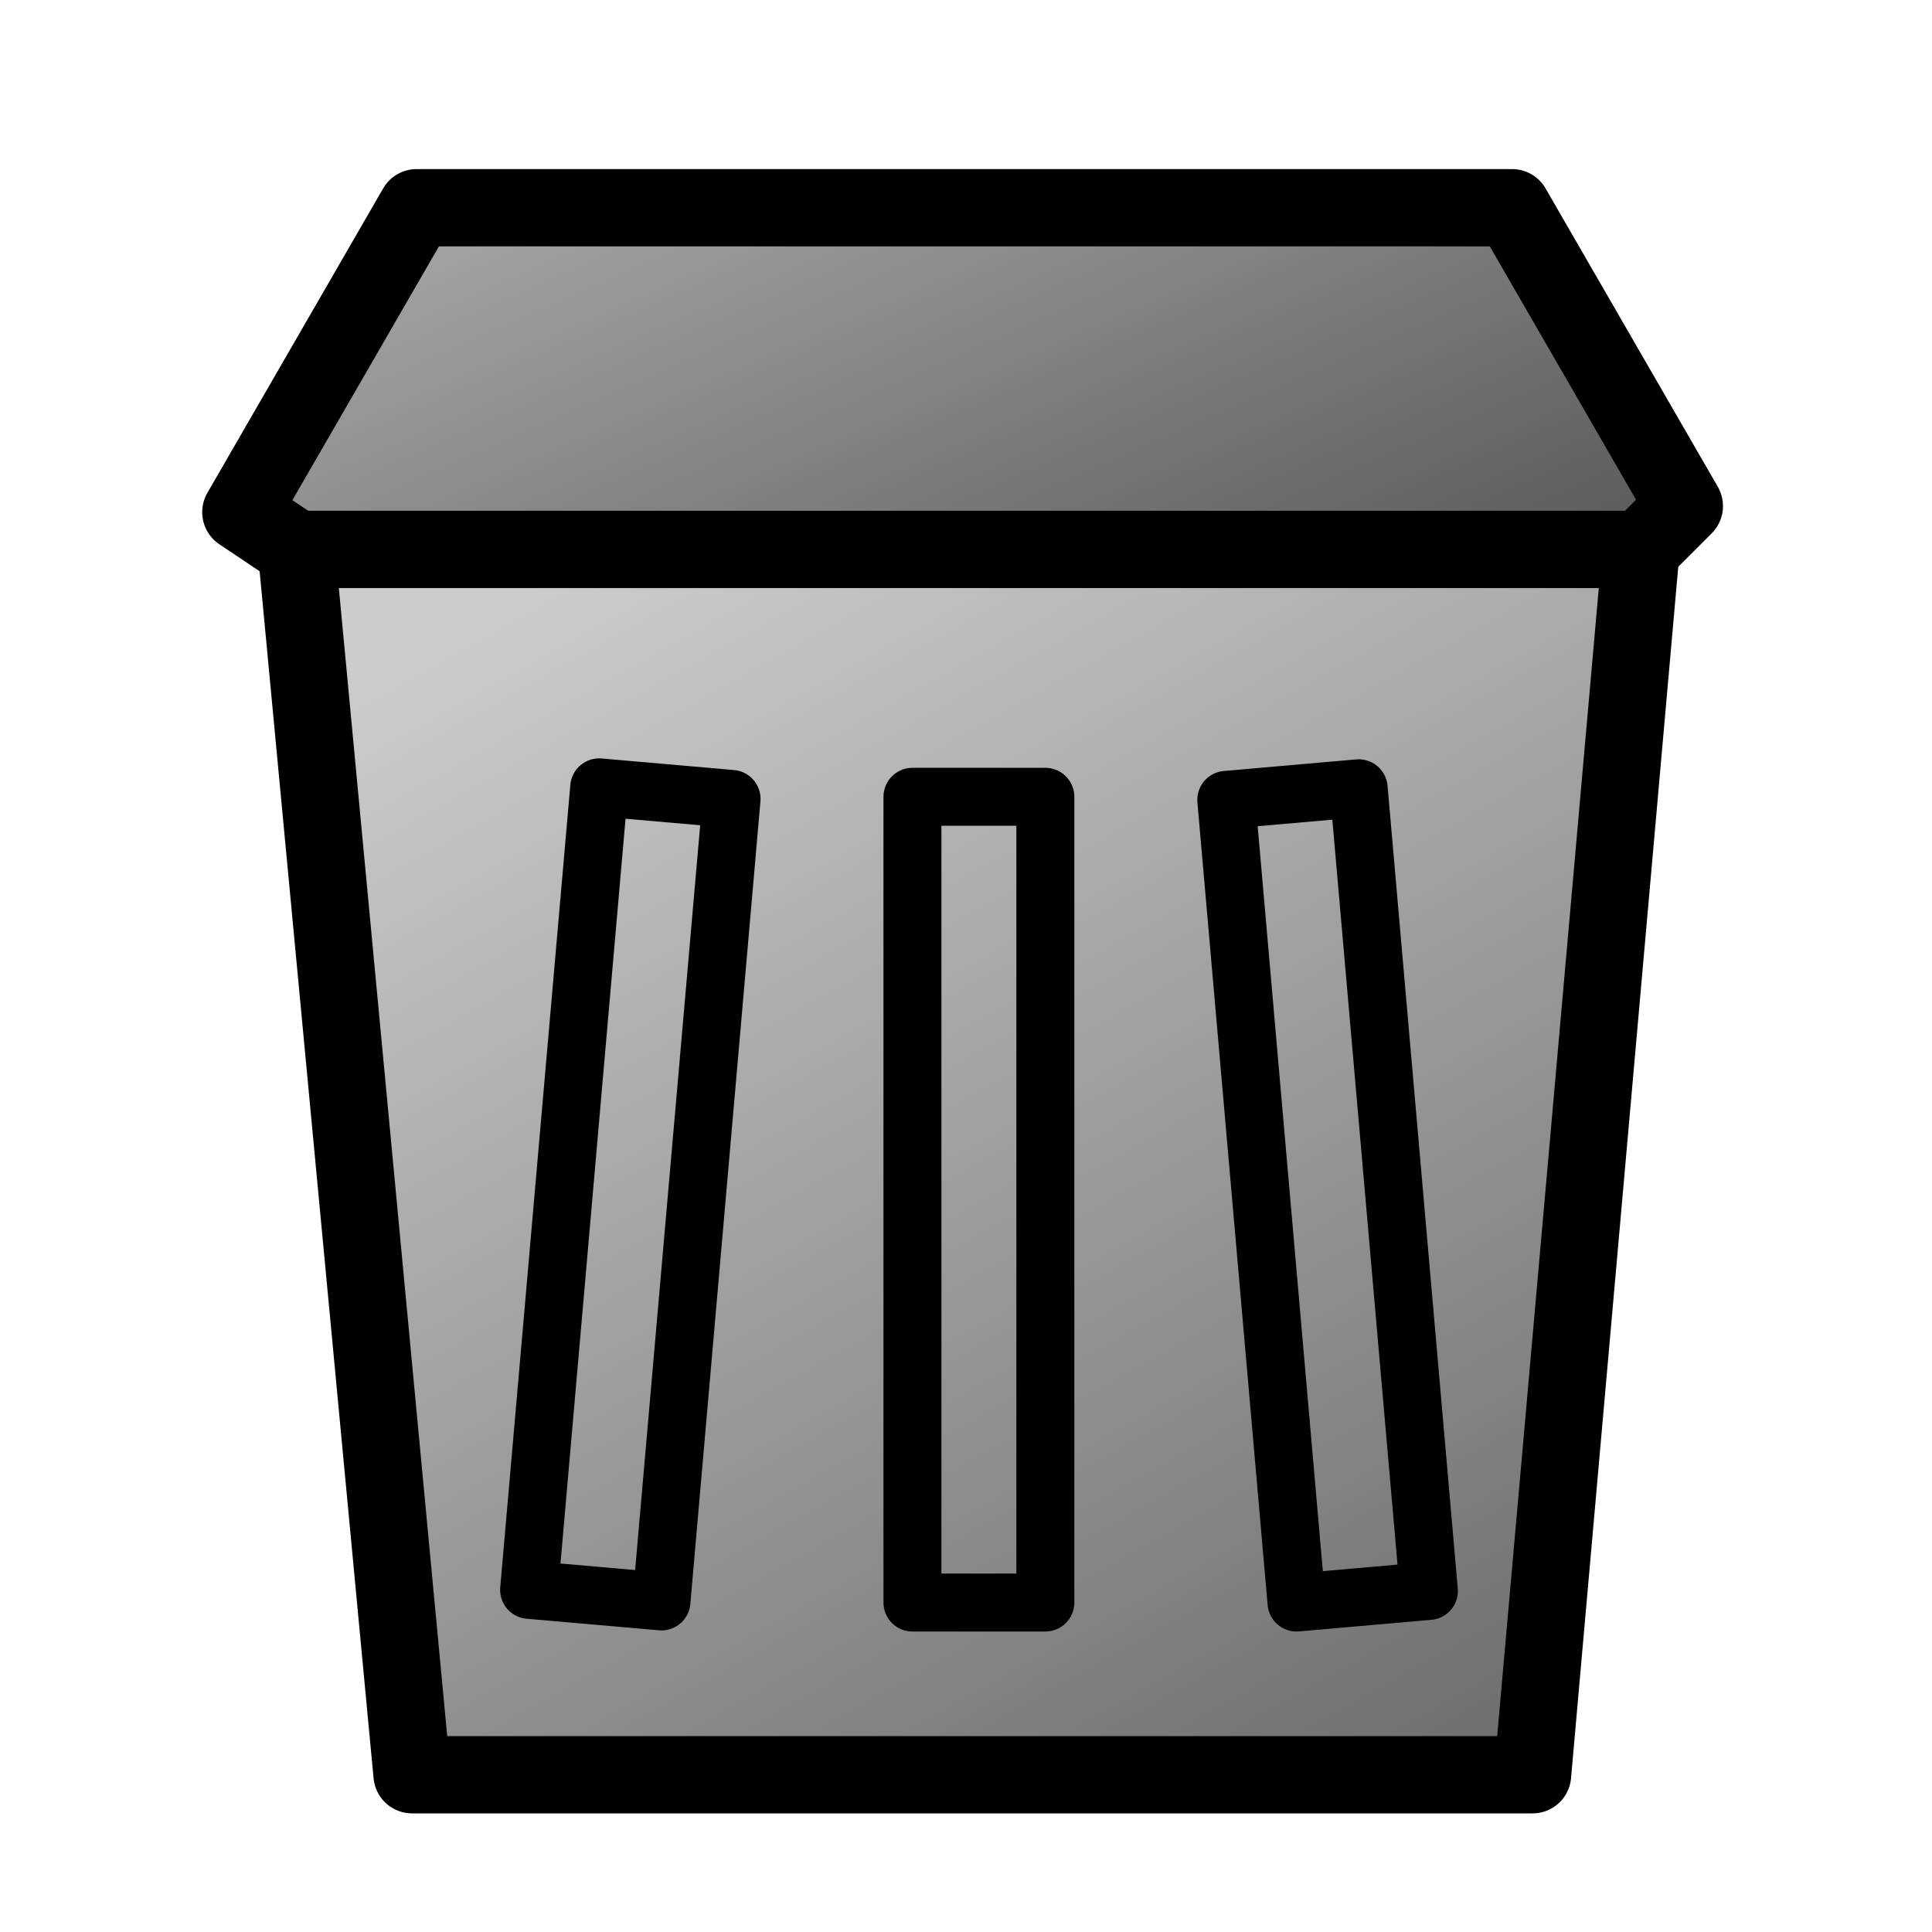 <?xml version="1.0" encoding="UTF-8" standalone="no"?>
<svg
   xmlns:dc="http://purl.org/dc/elements/1.1/"
   xmlns:cc="http://creativecommons.org/ns#"
   xmlns:rdf="http://www.w3.org/1999/02/22-rdf-syntax-ns#"
   xmlns:svg="http://www.w3.org/2000/svg"
   xmlns="http://www.w3.org/2000/svg"
   xmlns:xlink="http://www.w3.org/1999/xlink"
   xmlns:sodipodi="http://sodipodi.sourceforge.net/DTD/sodipodi-0.dtd"
   xmlns:inkscape="http://www.inkscape.org/namespaces/inkscape"
   width="100mm"
   height="100mm"
   viewBox="0 0 100 100"
   version="1.1"
   id="svg8"
   inkscape:export-xdpi="65.024002"
   inkscape:export-ydpi="65.024002"
   inkscape:version="1.0.1 (3bc2e813f5, 2020-09-07)"
   sodipodi:docname="delete.inkscape.svg">
  <defs
     id="defs2">
    <linearGradient
       inkscape:collect="always"
       id="linearGradient984">
      <stop
         style="stop-color:#cccccc;stop-opacity:1"
         offset="0"
         id="stop980" />
      <stop
         style="stop-color:#4f4f4f;stop-opacity:1"
         offset="1"
         id="stop982" />
    </linearGradient>
    <linearGradient
       inkscape:collect="always"
       id="linearGradient962">
      <stop
         style="stop-color:#a6a6a6;stop-opacity:1"
         offset="0"
         id="stop958" />
      <stop
         style="stop-color:#4f4f4f;stop-opacity:1"
         offset="1"
         id="stop960" />
    </linearGradient>
    <linearGradient
       inkscape:collect="always"
       xlink:href="#linearGradient962"
       id="linearGradient964"
       x1="82.542"
       y1="141.278"
       x2="101.608"
       y2="184.612"
       gradientUnits="userSpaceOnUse" />
    <linearGradient
       inkscape:collect="always"
       xlink:href="#linearGradient984"
       id="linearGradient978"
       x1="86.226"
       y1="161.967"
       x2="136.672"
       y2="251.794"
       gradientUnits="userSpaceOnUse" />
  </defs>
  <sodipodi:namedview
     id="base"
     pagecolor="#ffffff"
     bordercolor="#666666"
     borderopacity="1.0"
     inkscape:pageopacity="0.0"
     inkscape:pageshadow="2"
     inkscape:zoom="1"
     inkscape:cx="260.45887"
     inkscape:cy="164.94336"
     inkscape:document-units="mm"
     inkscape:current-layer="layer1"
     inkscape:document-rotation="0"
     showgrid="false"
     fit-margin-top="0"
     fit-margin-left="0"
     fit-margin-right="0"
     fit-margin-bottom="0"
     inkscape:window-width="1920"
     inkscape:window-height="1057"
     inkscape:window-x="1912"
     inkscape:window-y="-8"
     inkscape:window-maximized="1" />
  <g
     inkscape:label="Ebene 1"
     inkscape:groupmode="layer"
     id="layer1"
     transform="translate(-60.978,-130.526)">
    <path
       style="fill:url(#linearGradient964);stroke:#000000;stroke-width:4;stroke-linecap:butt;stroke-linejoin:round;stroke-opacity:1;stroke-miterlimit:4;stroke-dasharray:none;fill-opacity:1"
       d="m 145.916,158.963 2.243,-2.243 -8.915,-15.442 H 82.542 l -9.098,15.758 2.876,1.926"
       id="path956" />
    <path
       style="fill:url(#linearGradient978);stroke:#000000;stroke-width:4;stroke-linecap:butt;stroke-linejoin:round;stroke-opacity:1;stroke-miterlimit:4;stroke-dasharray:none;fill-opacity:1"
       d="M 76.319,158.963 H 145.916 l -5.613,63.423 H 82.306 Z"
       id="path954" />
    <rect
       style="opacity:1;fill:none;fill-opacity:1;stroke:#000000;stroke-width:3;stroke-linecap:round;stroke-linejoin:round;stroke-miterlimit:4;stroke-dasharray:none;stroke-dashoffset:0;stroke-opacity:1"
       id="rect966"
       width="6.879"
       height="41.705"
       x="108.206"
       y="171.768" />
    <rect
       style="opacity:1;fill:none;fill-opacity:1;stroke:#000000;stroke-width:3;stroke-linecap:round;stroke-linejoin:round;stroke-miterlimit:4;stroke-dasharray:none;stroke-dashoffset:0;stroke-opacity:1"
       id="rect968"
       width="6.879"
       height="41.705"
       x="108.992"
       y="182.119"
       transform="rotate(-5)" />
    <rect
       style="opacity:1;fill:none;fill-opacity:1;stroke:#000000;stroke-width:3;stroke-linecap:round;stroke-linejoin:round;stroke-miterlimit:4;stroke-dasharray:none;stroke-dashoffset:0;stroke-opacity:1"
       id="rect986"
       width="6.879"
       height="41.705"
       x="-113.449"
       y="162.658"
       transform="matrix(-0.996,-0.087,-0.087,0.996,0,0)" />
  </g>
</svg>
